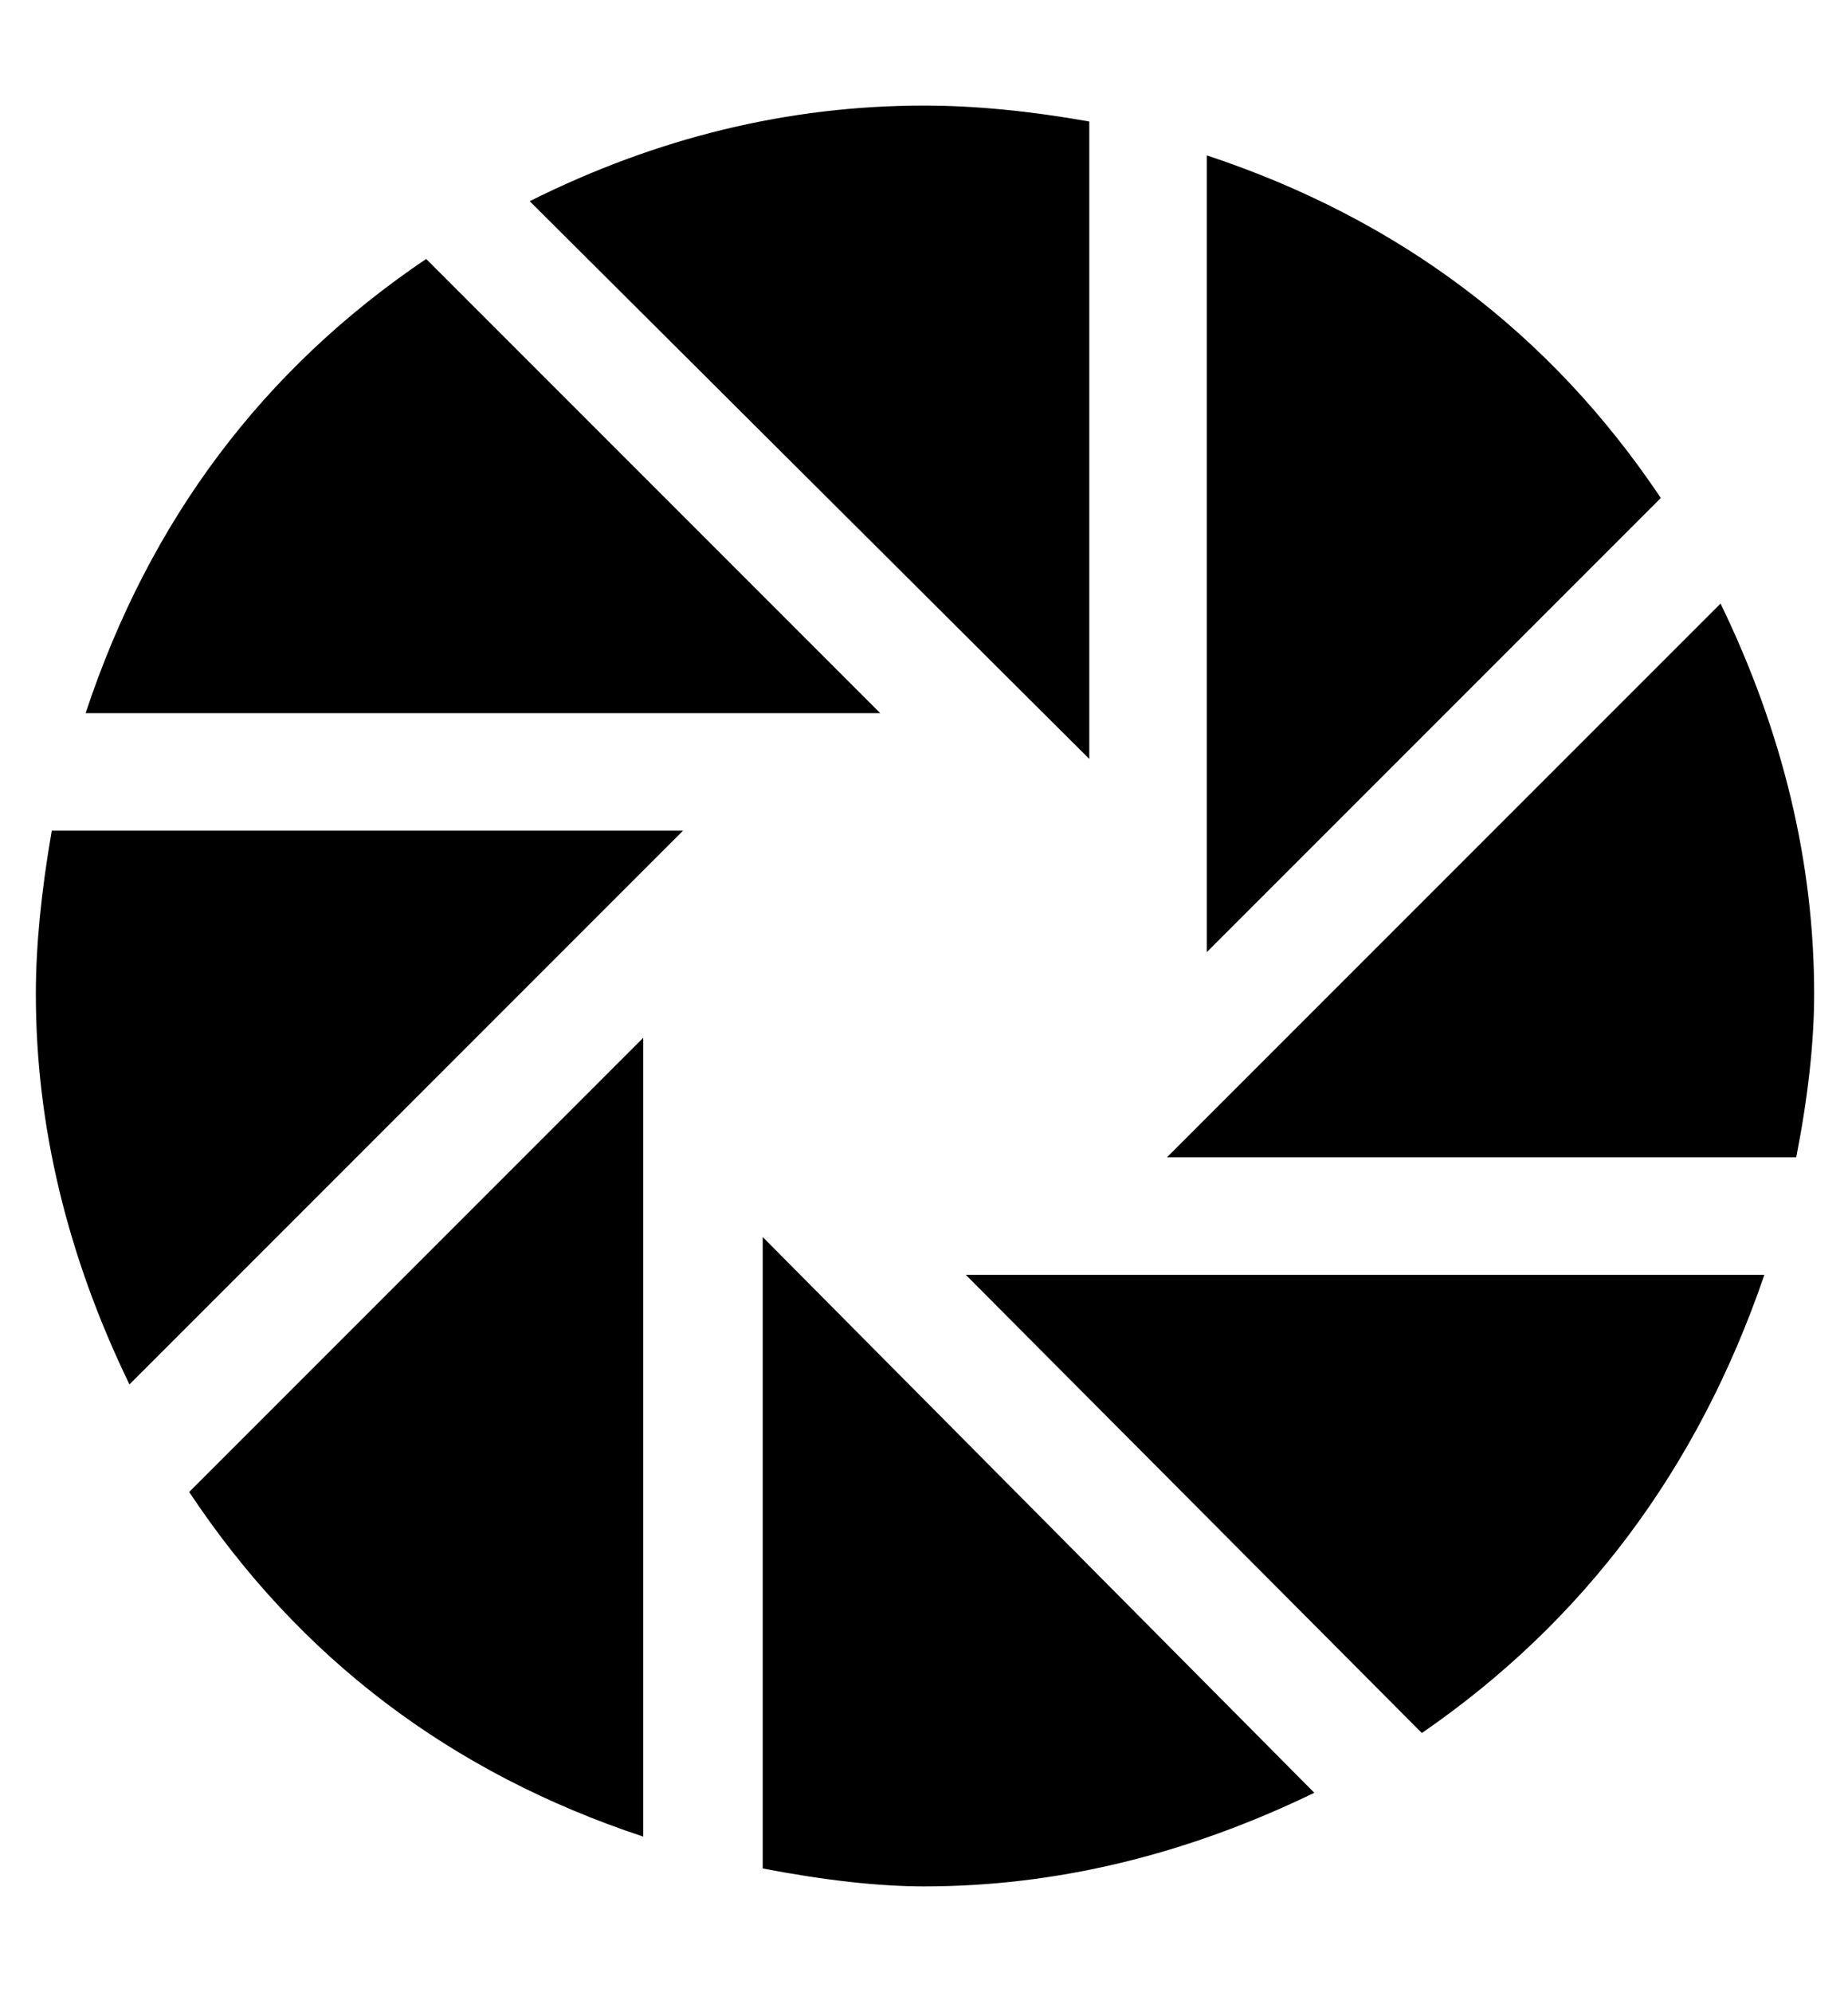<svg viewBox="0 0 928 1000" xmlns="http://www.w3.org/2000/svg"><path fill="currentColor" d="M864 303q47 97 47 196q0 36 -9 82l-316 0zm-258 175l0 -400q145 48 228 172zm-121 162l401 0q-50 146 -172 230zm62 -259l-281 -280q96 -48 198 -48q38 0 83 8l0 320zm-164 240l277 279q-97 47 -196 47q-34 0 -81 -9l0 -317zm-60 -100l0 401q-145 -48 -228 -173zm-297 -104l317 0l-278 278q-47 -97 -47 -196q0 -36 8 -82zm188 -287l228 228l-399 0q48 -145 171 -228z" /></svg>